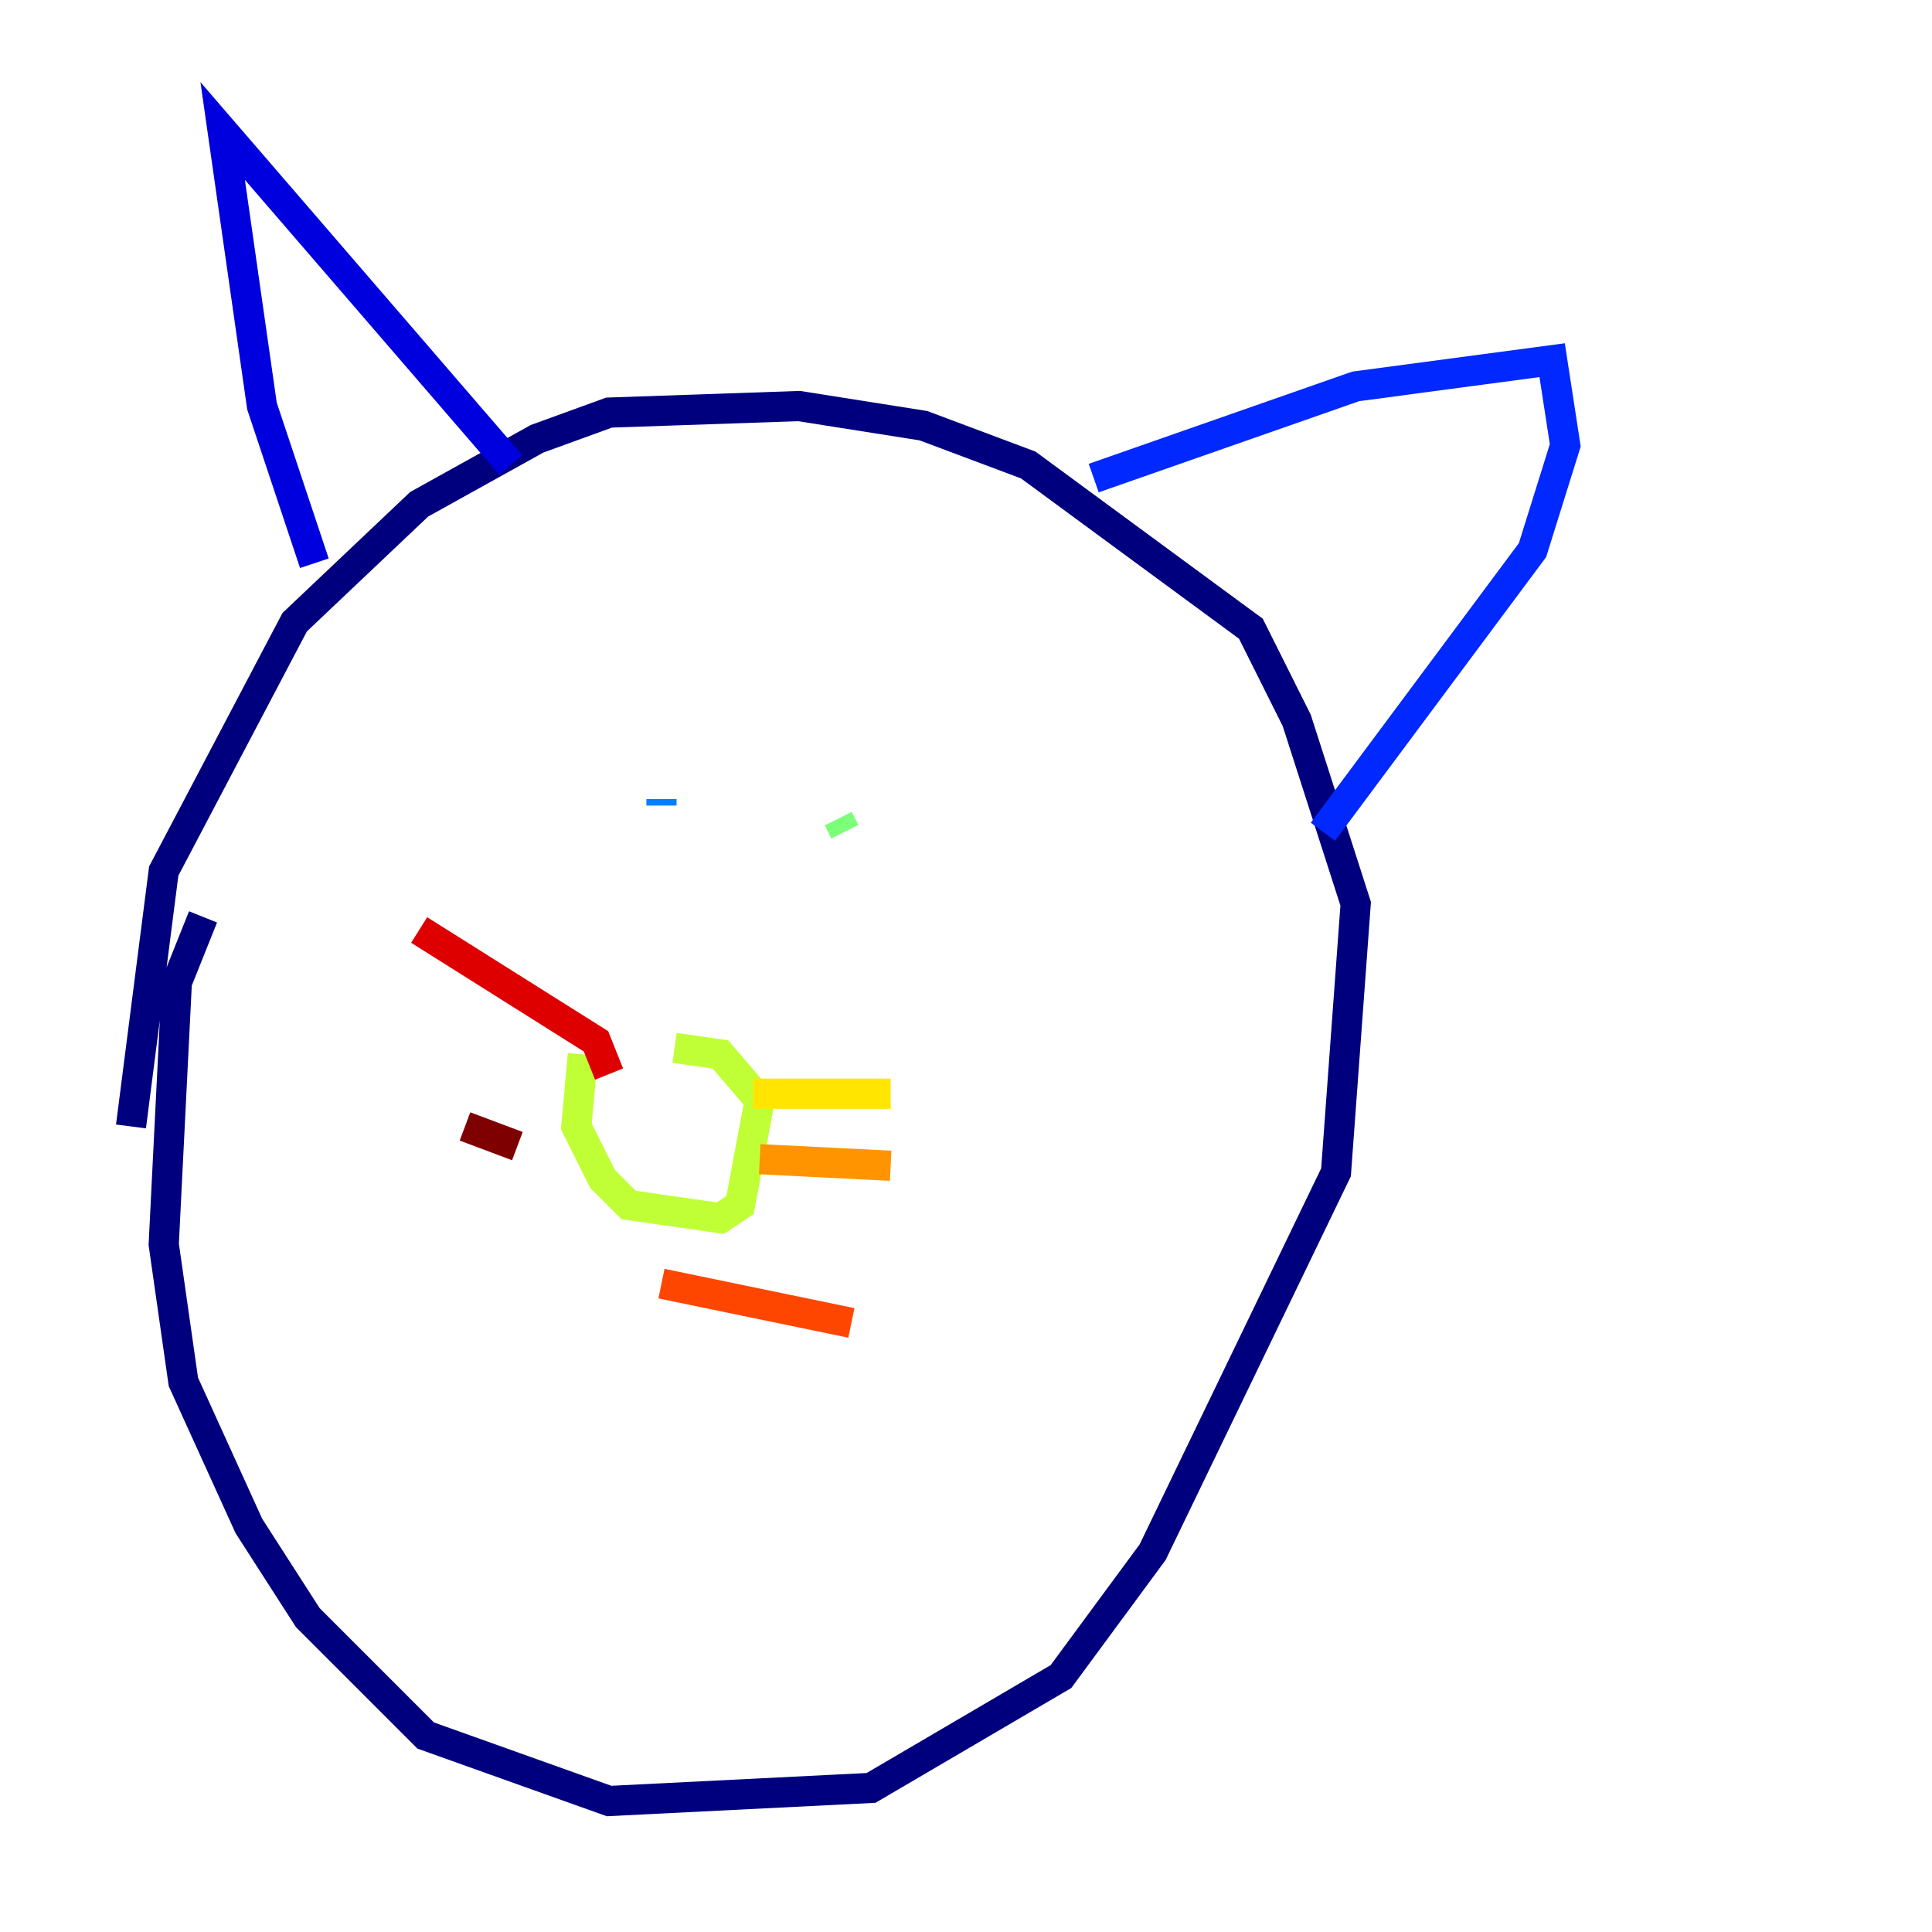 <?xml version="1.0" encoding="utf-8" ?>
<svg baseProfile="tiny" height="128" version="1.2" viewBox="0,0,128,128" width="128" xmlns="http://www.w3.org/2000/svg" xmlns:ev="http://www.w3.org/2001/xml-events" xmlns:xlink="http://www.w3.org/1999/xlink"><defs /><polyline fill="none" points="13.451,60.746 11.715,65.085 10.848,82.441 12.149,91.552 16.488,101.098 20.393,107.173 28.203,114.983 40.352,119.322 57.709,118.454 70.291,111.078 76.366,102.834 88.515,77.668 89.817,59.878 85.912,47.729 82.875,41.654 68.122,30.807 61.18,28.203 52.936,26.902 40.352,27.336 35.58,29.071 27.77,33.41 19.525,41.22 10.848,57.709 8.678,74.63" stroke="#00007f" stroke-width="2" /><polyline fill="none" points="20.827,37.315 17.356,26.902 14.752,8.678 33.844,30.807" stroke="#0000de" stroke-width="2" /><polyline fill="none" points="72.461,31.675 89.817,25.6 102.834,23.864 103.702,29.505 101.532,36.447 87.647,55.105" stroke="#0028ff" stroke-width="2" /><polyline fill="none" points="43.824,52.936 43.824,53.37" stroke="#0080ff" stroke-width="2" /><polyline fill="none" points="52.936,56.407 52.936,56.407" stroke="#00d4ff" stroke-width="2" /><polyline fill="none" points="55.539,55.973 55.539,55.973" stroke="#36ffc0" stroke-width="2" /><polyline fill="none" points="55.539,54.237 55.973,55.105" stroke="#7cff79" stroke-width="2" /><polyline fill="none" points="38.617,69.858 38.183,74.63 39.919,78.102 41.654,79.837 47.729,80.705 49.031,79.837 50.332,72.895 47.729,69.858 44.691,69.424" stroke="#c0ff36" stroke-width="2" /><polyline fill="none" points="49.898,72.461 59.01,72.461" stroke="#ffe500" stroke-width="2" /><polyline fill="none" points="50.332,76.8 59.01,77.234" stroke="#ff9400" stroke-width="2" /><polyline fill="none" points="43.824,85.044 56.407,87.647" stroke="#ff4600" stroke-width="2" /><polyline fill="none" points="40.352,71.159 39.485,68.99 27.77,61.614" stroke="#de0000" stroke-width="2" /><polyline fill="none" points="34.278,75.932 30.807,74.63" stroke="#7f0000" stroke-width="2" /></svg>